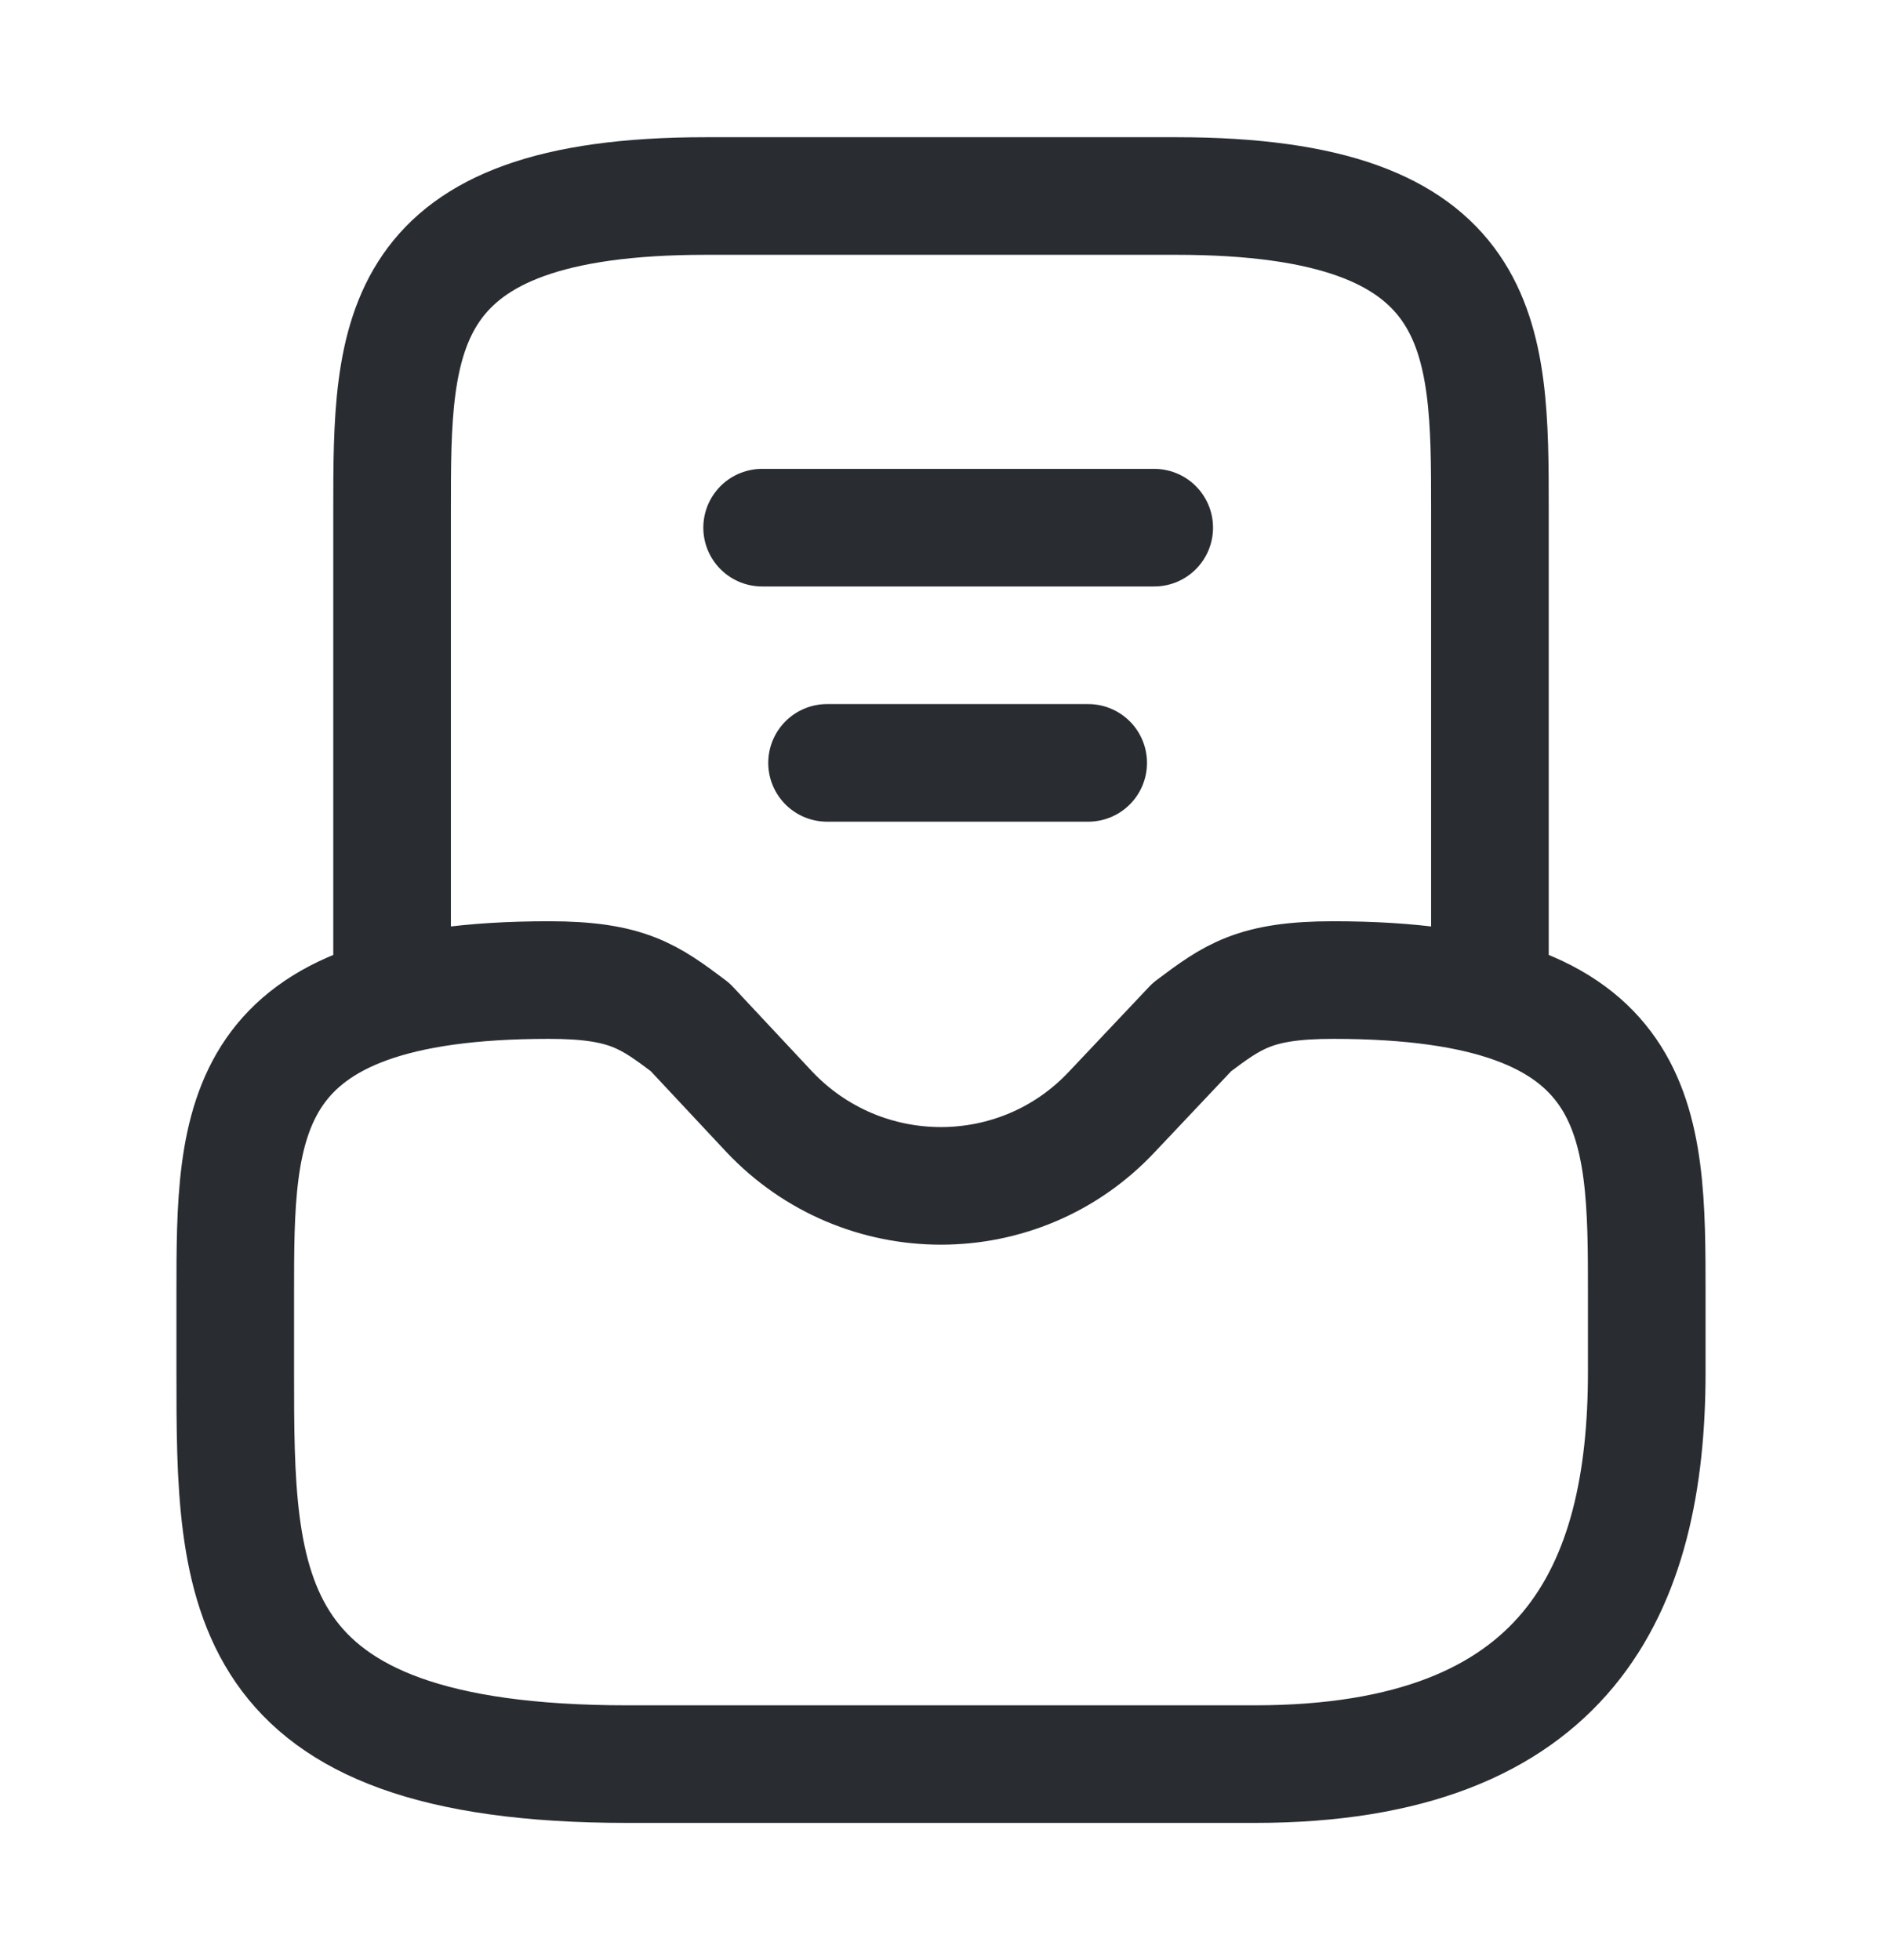 <svg width="24" height="25" viewBox="0 0 24 25" fill="none" xmlns="http://www.w3.org/2000/svg">
<path d="M7 12.5C3 12.5 3 14.29 3 16.5V17.5C3 20.26 3 22.5 8 22.5H16C20 22.5 21 20.26 21 17.5V16.5C21 14.29 21 12.5 17 12.5C16 12.5 15.72 12.71 15.2 13.1L14.18 14.18C13 15.44 11 15.44 9.81 14.18L8.8 13.1C8.28 12.71 8 12.5 7 12.5Z" stroke="#292D32" stroke-width="1.5" stroke-miterlimit="10" stroke-linecap="round" stroke-linejoin="round"/>
<path d="M19 12.5V6.5C19 4.29 19 2.5 15 2.5H9C5 2.5 5 4.29 5 6.5V12.5" stroke="#292D32" stroke-width="1.5" stroke-miterlimit="10" stroke-linecap="round" stroke-linejoin="round"/>
<path d="M10.547 9.73H13.877" stroke="#292D32" stroke-width="1.5" stroke-linecap="round" stroke-linejoin="round"/>
<path d="M9.719 6.73H14.719" stroke="#292D32" stroke-width="1.5" stroke-linecap="round" stroke-linejoin="round"/>
</svg>
